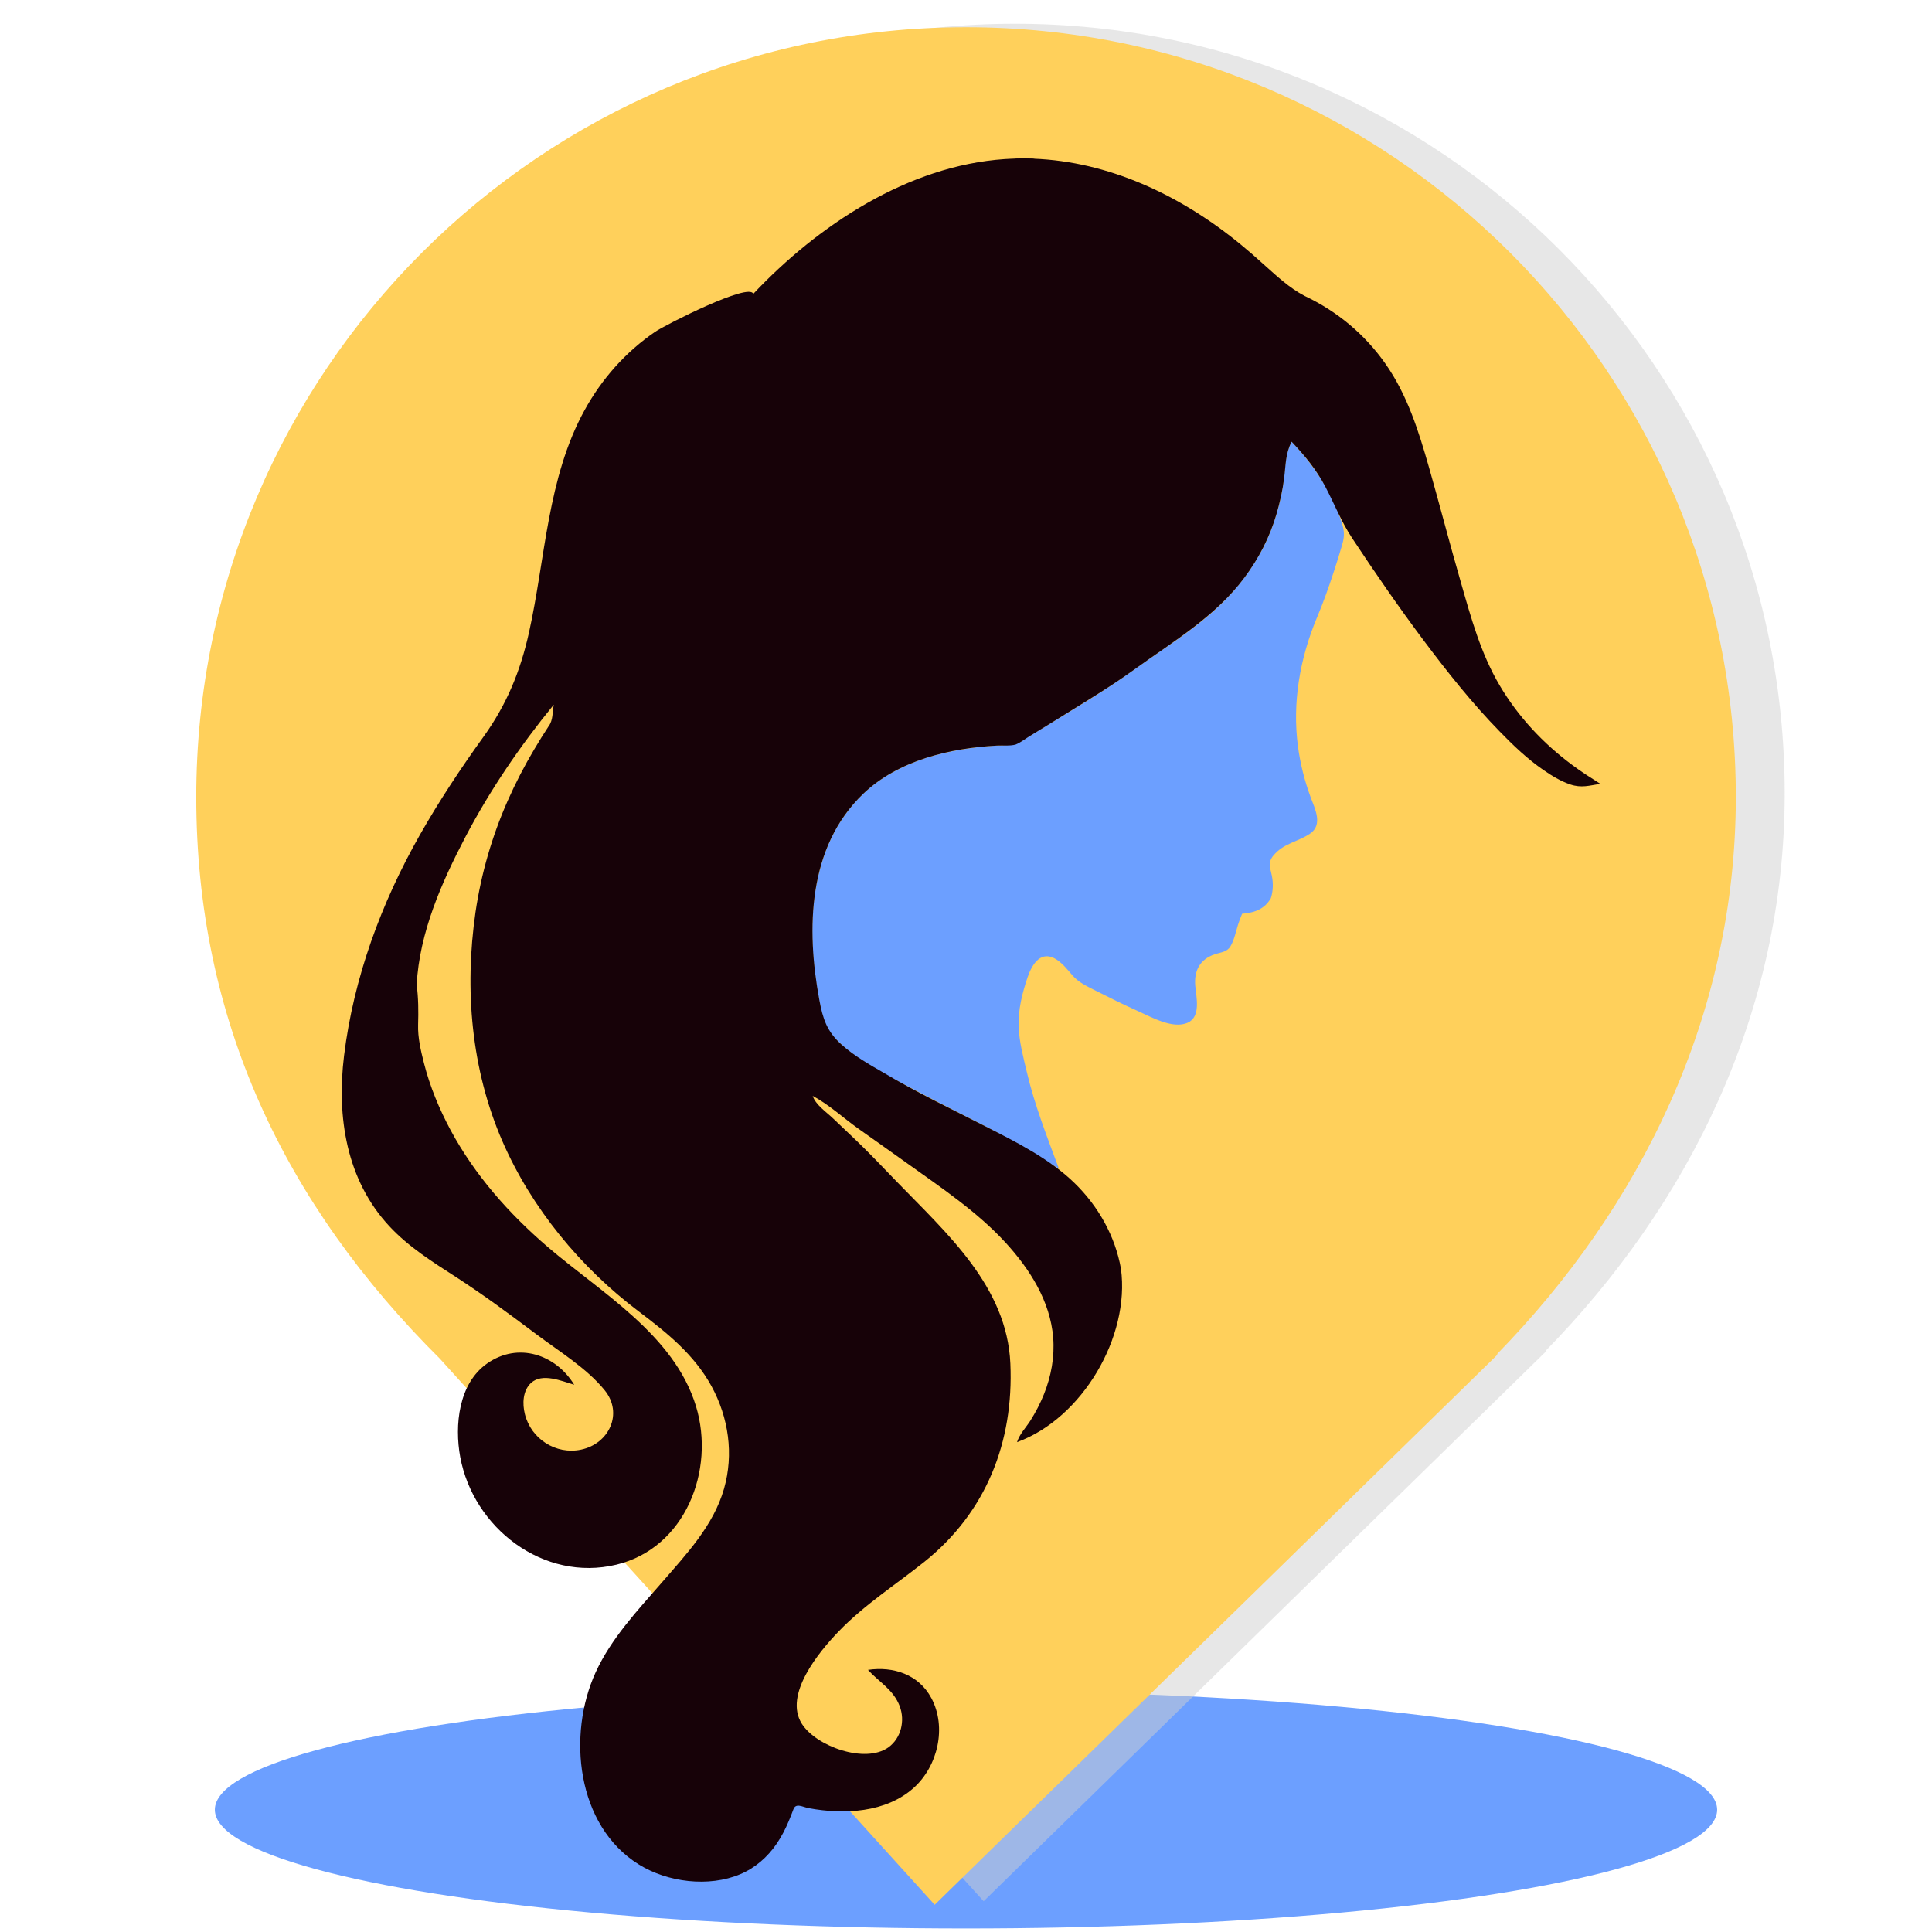 <?xml version="1.0" encoding="UTF-8" standalone="no"?><!-- Generator: Gravit.io --><svg xmlns="http://www.w3.org/2000/svg" xmlns:xlink="http://www.w3.org/1999/xlink" style="isolation:isolate" viewBox="0 0 24 24" width="24pt" height="24pt"><defs><clipPath id="_clipPath_85kMEPg0pDScJhoHnCuvCwGzZfkDLW62"><rect width="24" height="24"/></clipPath></defs><g clip-path="url(#_clipPath_85kMEPg0pDScJhoHnCuvCwGzZfkDLW62)"><ellipse vector-effect="non-scaling-stroke" cx="12" cy="22.481" rx="9.331" ry="1.475" fill="rgb(108,159,255)"/><path d=" M 19.2 16.781 C 20.978 14.963 22.17 12.58 22.17 9.858 C 22.17 4.58 17.885 0.295 12.608 0.295 C 7.33 0.295 3.045 4.58 3.045 9.858 C 3.045 12.613 4.134 14.911 6.081 16.844 L 6.081 16.844 L 12.219 23.618 L 19.212 16.781 L 19.2 16.781 Z " fill="rgb(209,209,209)" fill-opacity="0.5"/><path d=" M 18.593 16.825 C 20.37 15.006 21.563 12.624 21.563 9.901 C 21.563 4.623 17.278 0.338 12 0.338 C 6.722 0.338 2.438 4.623 2.438 9.901 C 2.438 12.657 3.526 14.954 5.474 16.888 L 5.473 16.888 L 11.611 23.662 L 18.605 16.825 L 18.593 16.825 Z " fill="rgb(255,208,91)"/><g><g><path d=" M 12.597 1.971 C 12.682 1.969 12.767 1.969 12.852 1.971 C 12.768 1.992 12.681 1.989 12.597 1.971 Z " fill="rgb(20,2,7)" vector-effect="non-scaling-stroke" stroke-width="0.001" stroke="rgb(20,2,7)" stroke-linejoin="miter" stroke-linecap="butt" stroke-miterlimit="4"/></g><g><path d=" M 16.36 7.671 C 16.439 7.483 16.508 7.29 16.571 7.096 C 16.603 6.999 16.633 6.902 16.662 6.804 C 16.699 6.682 16.707 6.63 16.674 6.511 C 16.553 6.12 16.322 5.781 16.045 5.487 C 15.953 5.665 15.969 5.853 15.936 6.047 C 15.902 6.25 15.846 6.452 15.767 6.642 C 15.617 6.998 15.383 7.311 15.099 7.57 C 14.79 7.852 14.43 8.072 14.092 8.316 C 13.732 8.576 13.345 8.805 12.966 9.037 C 12.877 9.092 12.786 9.144 12.699 9.202 C 12.614 9.259 12.546 9.254 12.448 9.259 C 12.217 9.268 11.99 9.297 11.764 9.346 C 11.385 9.428 10.998 9.594 10.717 9.867 C 10.095 10.47 10.02 11.378 10.138 12.196 C 10.161 12.354 10.189 12.516 10.234 12.669 C 10.276 12.811 10.353 12.884 10.459 12.981 C 10.702 13.203 11.024 13.36 11.314 13.514 C 11.621 13.678 11.933 13.834 12.243 13.993 C 12.557 14.153 12.85 14.343 13.154 14.518 C 13.006 14.118 12.853 13.732 12.755 13.315 C 12.712 13.133 12.661 12.944 12.654 12.756 C 12.646 12.543 12.699 12.334 12.767 12.134 C 12.824 11.971 12.936 11.796 13.128 11.922 C 13.205 11.973 13.265 12.05 13.325 12.119 C 13.397 12.202 13.495 12.248 13.592 12.297 C 13.772 12.388 13.952 12.478 14.136 12.56 C 14.302 12.634 14.568 12.787 14.753 12.705 C 14.922 12.63 14.86 12.386 14.848 12.246 C 14.832 12.059 14.904 11.919 15.088 11.855 C 15.161 11.83 15.241 11.829 15.285 11.756 C 15.332 11.677 15.351 11.578 15.378 11.491 C 15.393 11.444 15.41 11.397 15.43 11.351 C 15.477 11.347 15.524 11.34 15.57 11.327 C 15.665 11.299 15.738 11.244 15.787 11.158 C 15.816 11.067 15.818 10.97 15.799 10.877 C 15.778 10.776 15.747 10.713 15.821 10.625 C 15.947 10.475 16.119 10.459 16.271 10.358 C 16.438 10.247 16.335 10.048 16.281 9.903 C 16.206 9.7 16.153 9.489 16.124 9.275 C 16.051 8.728 16.148 8.178 16.36 7.671 C 16.498 7.341 16.258 7.915 16.36 7.671 Z " fill="rgb(108,159,255)"/><path d=" M 19.531 9.503 C 19.169 9.235 18.858 8.902 18.629 8.514 C 18.394 8.116 18.274 7.676 18.148 7.236 C 18.01 6.76 17.887 6.28 17.751 5.804 C 17.622 5.353 17.483 4.907 17.21 4.518 C 16.954 4.153 16.611 3.867 16.208 3.677 C 16.01 3.573 15.858 3.426 15.692 3.279 C 15.506 3.109 15.311 2.948 15.106 2.802 C 14.339 2.256 13.43 1.913 12.482 1.976 C 11.282 2.057 10.164 2.795 9.357 3.651 C 9.315 3.502 8.262 4.037 8.138 4.122 C 7.772 4.372 7.475 4.707 7.262 5.095 C 6.798 5.937 6.776 6.937 6.571 7.858 C 6.464 8.339 6.296 8.748 6.008 9.15 C 5.724 9.544 5.455 9.95 5.215 10.373 C 4.736 11.217 4.393 12.146 4.274 13.114 C 4.181 13.872 4.301 14.657 4.837 15.233 C 5.076 15.49 5.376 15.678 5.668 15.866 C 6.009 16.087 6.334 16.328 6.659 16.572 C 6.94 16.784 7.289 16.995 7.512 17.271 C 7.744 17.558 7.567 17.935 7.218 18.008 C 6.905 18.074 6.596 17.874 6.52 17.566 C 6.488 17.438 6.493 17.276 6.596 17.18 C 6.737 17.05 6.979 17.157 7.133 17.202 C 6.902 16.824 6.435 16.668 6.051 16.938 C 5.696 17.187 5.645 17.706 5.717 18.099 C 5.88 18.981 6.751 19.655 7.657 19.437 C 8.515 19.23 8.887 18.262 8.646 17.469 C 8.375 16.58 7.464 16.057 6.798 15.485 C 6.319 15.073 5.899 14.598 5.598 14.04 C 5.456 13.775 5.34 13.496 5.266 13.204 C 5.227 13.05 5.189 12.888 5.194 12.729 C 5.199 12.569 5.198 12.392 5.176 12.234 C 5.211 11.583 5.485 10.964 5.783 10.394 C 6.089 9.811 6.462 9.264 6.879 8.754 C 6.861 8.844 6.873 8.945 6.815 9.022 C 6.754 9.115 6.694 9.21 6.638 9.306 C 6.514 9.514 6.403 9.729 6.305 9.951 C 6.111 10.391 5.977 10.855 5.907 11.331 C 5.768 12.289 5.853 13.284 6.241 14.177 C 6.603 15.008 7.211 15.745 7.933 16.29 C 8.286 16.557 8.621 16.824 8.838 17.219 C 9.051 17.609 9.117 18.064 8.994 18.494 C 8.863 18.951 8.527 19.306 8.223 19.657 C 7.92 20.005 7.593 20.351 7.399 20.775 C 7.045 21.548 7.159 22.68 7.937 23.162 C 8.293 23.383 8.805 23.447 9.196 23.282 C 9.381 23.204 9.534 23.07 9.647 22.905 C 9.707 22.817 9.756 22.723 9.797 22.625 C 9.818 22.576 9.837 22.526 9.856 22.476 C 9.887 22.392 9.97 22.448 10.048 22.462 C 10.485 22.543 11.006 22.52 11.353 22.207 C 11.65 21.938 11.763 21.457 11.57 21.095 C 11.413 20.801 11.098 20.697 10.782 20.744 C 10.924 20.899 11.098 20.988 11.177 21.196 C 11.244 21.375 11.195 21.591 11.037 21.706 C 10.747 21.914 10.138 21.693 9.961 21.414 C 9.731 21.051 10.176 20.518 10.417 20.267 C 10.738 19.934 11.124 19.688 11.482 19.402 C 12.252 18.786 12.594 17.911 12.551 16.939 C 12.509 15.98 11.761 15.321 11.137 14.676 C 10.961 14.493 10.786 14.309 10.602 14.134 C 10.517 14.052 10.43 13.971 10.344 13.889 C 10.264 13.813 10.13 13.722 10.096 13.614 C 10.296 13.72 10.478 13.889 10.662 14.02 C 10.87 14.168 11.079 14.314 11.286 14.463 C 11.703 14.761 12.143 15.057 12.491 15.436 C 12.791 15.763 13.047 16.164 13.083 16.617 C 13.102 16.856 13.058 17.095 12.969 17.318 C 12.923 17.433 12.865 17.544 12.799 17.649 C 12.744 17.735 12.664 17.816 12.634 17.915 C 13.446 17.619 14.039 16.604 13.925 15.762 C 13.854 15.357 13.643 14.983 13.349 14.697 C 13.038 14.394 12.628 14.189 12.243 13.993 C 11.823 13.778 11.393 13.573 10.987 13.332 C 10.801 13.225 10.611 13.118 10.453 12.975 C 10.273 12.814 10.222 12.659 10.178 12.421 C 10.014 11.539 10.034 10.522 10.723 9.861 C 11.159 9.444 11.801 9.293 12.386 9.262 C 12.459 9.258 12.547 9.269 12.617 9.249 C 12.679 9.224 12.734 9.179 12.79 9.145 C 12.946 9.05 13.101 8.955 13.256 8.858 C 13.537 8.684 13.824 8.51 14.092 8.316 C 14.574 7.968 15.098 7.66 15.459 7.175 C 15.636 6.938 15.773 6.673 15.856 6.389 C 15.899 6.242 15.933 6.091 15.952 5.939 C 15.973 5.776 15.967 5.637 16.045 5.487 C 16.21 5.662 16.352 5.833 16.464 6.046 C 16.578 6.263 16.663 6.483 16.799 6.688 C 17.084 7.119 17.377 7.544 17.687 7.958 C 17.981 8.35 18.288 8.737 18.631 9.088 C 18.798 9.26 18.976 9.43 19.174 9.566 C 19.278 9.638 19.387 9.704 19.507 9.745 C 19.645 9.791 19.742 9.759 19.88 9.737 C 19.762 9.662 19.643 9.588 19.531 9.503 C 19.391 9.4 19.643 9.588 19.531 9.503 Z " fill="rgb(23,2,8)"/></g></g></g></svg>